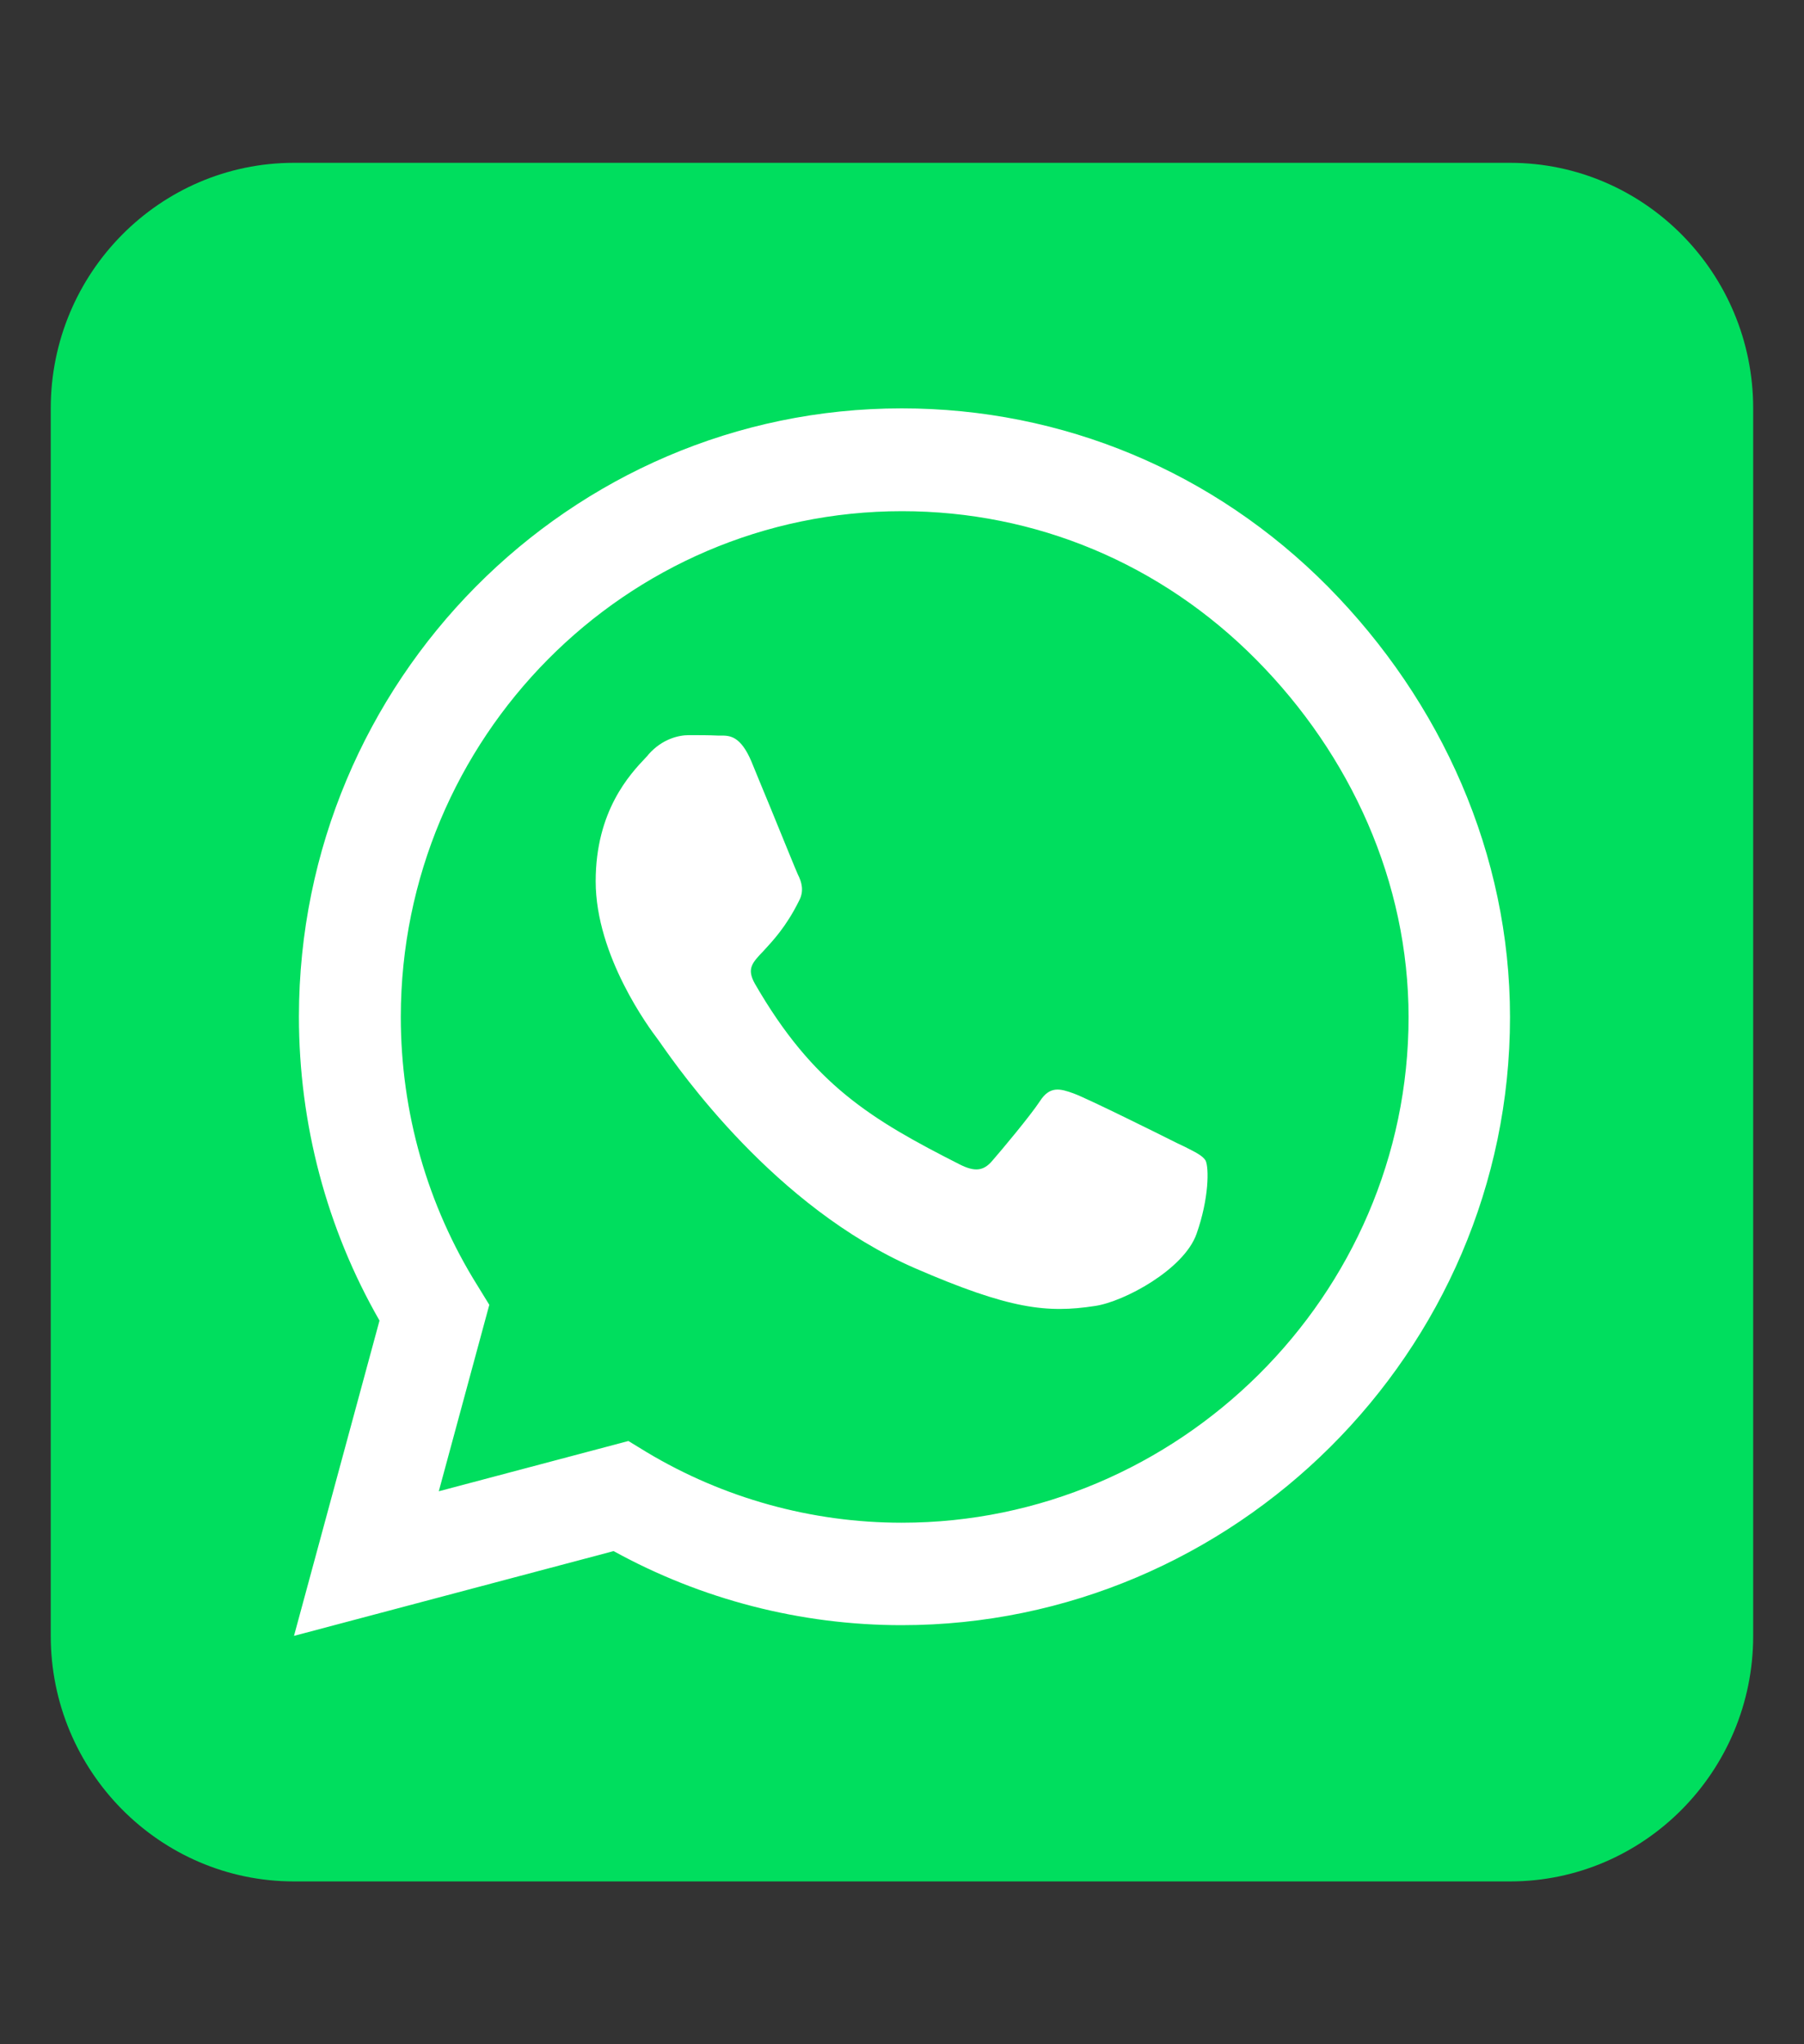 <svg width="30" height="34" viewBox="0 0 30 34" fill="none" xmlns="http://www.w3.org/2000/svg">
<rect x="0" y="0" width="30" height="34" fill="#333333" stroke="none"/>
<rect x="2.296" y="5.748" width="25.407" height="25.407" rx="6" fill="white"/>
<g clip-path="url(#clip0_213_86)">
<path d="M6.665 16.911C6.665 18.499 7.107 20.05 7.941 21.383L8.137 21.702L7.297 24.803L10.45 23.967L10.753 24.152C12.03 24.918 13.496 25.326 14.994 25.326H15C19.588 25.326 23.424 21.555 23.424 16.917C23.424 14.671 22.463 12.559 20.89 10.971C19.31 9.376 17.224 8.502 15 8.502C10.406 8.502 6.671 12.272 6.665 16.911ZM18.21 21.721C17.414 21.843 16.795 21.779 15.209 21.09C12.883 20.075 11.303 17.804 10.981 17.345C10.956 17.306 10.937 17.287 10.93 17.274C10.804 17.108 9.906 15.903 9.906 14.658C9.906 13.485 10.475 12.878 10.741 12.598C10.76 12.579 10.772 12.566 10.785 12.547C11.012 12.291 11.284 12.227 11.455 12.227C11.619 12.227 11.79 12.227 11.935 12.234H11.986C12.131 12.234 12.314 12.234 12.497 12.668C12.573 12.853 12.687 13.133 12.807 13.421C13.016 13.931 13.23 14.461 13.268 14.544C13.332 14.671 13.376 14.818 13.287 14.984C13.072 15.418 12.851 15.647 12.7 15.813C12.504 16.017 12.415 16.113 12.554 16.362C13.521 18.04 14.488 18.62 15.96 19.367C16.213 19.495 16.359 19.476 16.504 19.303C16.649 19.137 17.13 18.563 17.294 18.314C17.458 18.059 17.629 18.104 17.856 18.187C18.084 18.27 19.316 18.882 19.569 19.01C19.619 19.035 19.664 19.054 19.702 19.073C19.879 19.163 19.999 19.22 20.049 19.303C20.106 19.424 20.106 19.935 19.898 20.522C19.689 21.115 18.691 21.651 18.21 21.721ZM29.155 6.792C29.155 4.539 27.342 2.708 25.111 2.708H4.889C2.658 2.708 0.844 4.539 0.844 6.792V27.208C0.844 29.46 2.658 31.292 4.889 31.292H25.111C27.342 31.292 29.155 29.46 29.155 27.208V6.792ZM10.204 25.798L4.889 27.208L6.311 21.964C5.432 20.433 4.971 18.691 4.971 16.904C4.977 11.328 9.47 6.792 14.994 6.792C17.673 6.792 20.188 7.844 22.084 9.758C23.974 11.672 25.111 14.212 25.111 16.917C25.111 22.493 20.517 27.03 14.994 27.03C13.313 27.03 11.663 26.602 10.204 25.798Z" fill="#00DE5E"/>
</g>
<defs>
<clipPath id="clip0_213_86">
<rect width="28.311" height="32.667" fill="white" transform="translate(0.844 0.667)"/>
</clipPath>
</defs>
</svg>
